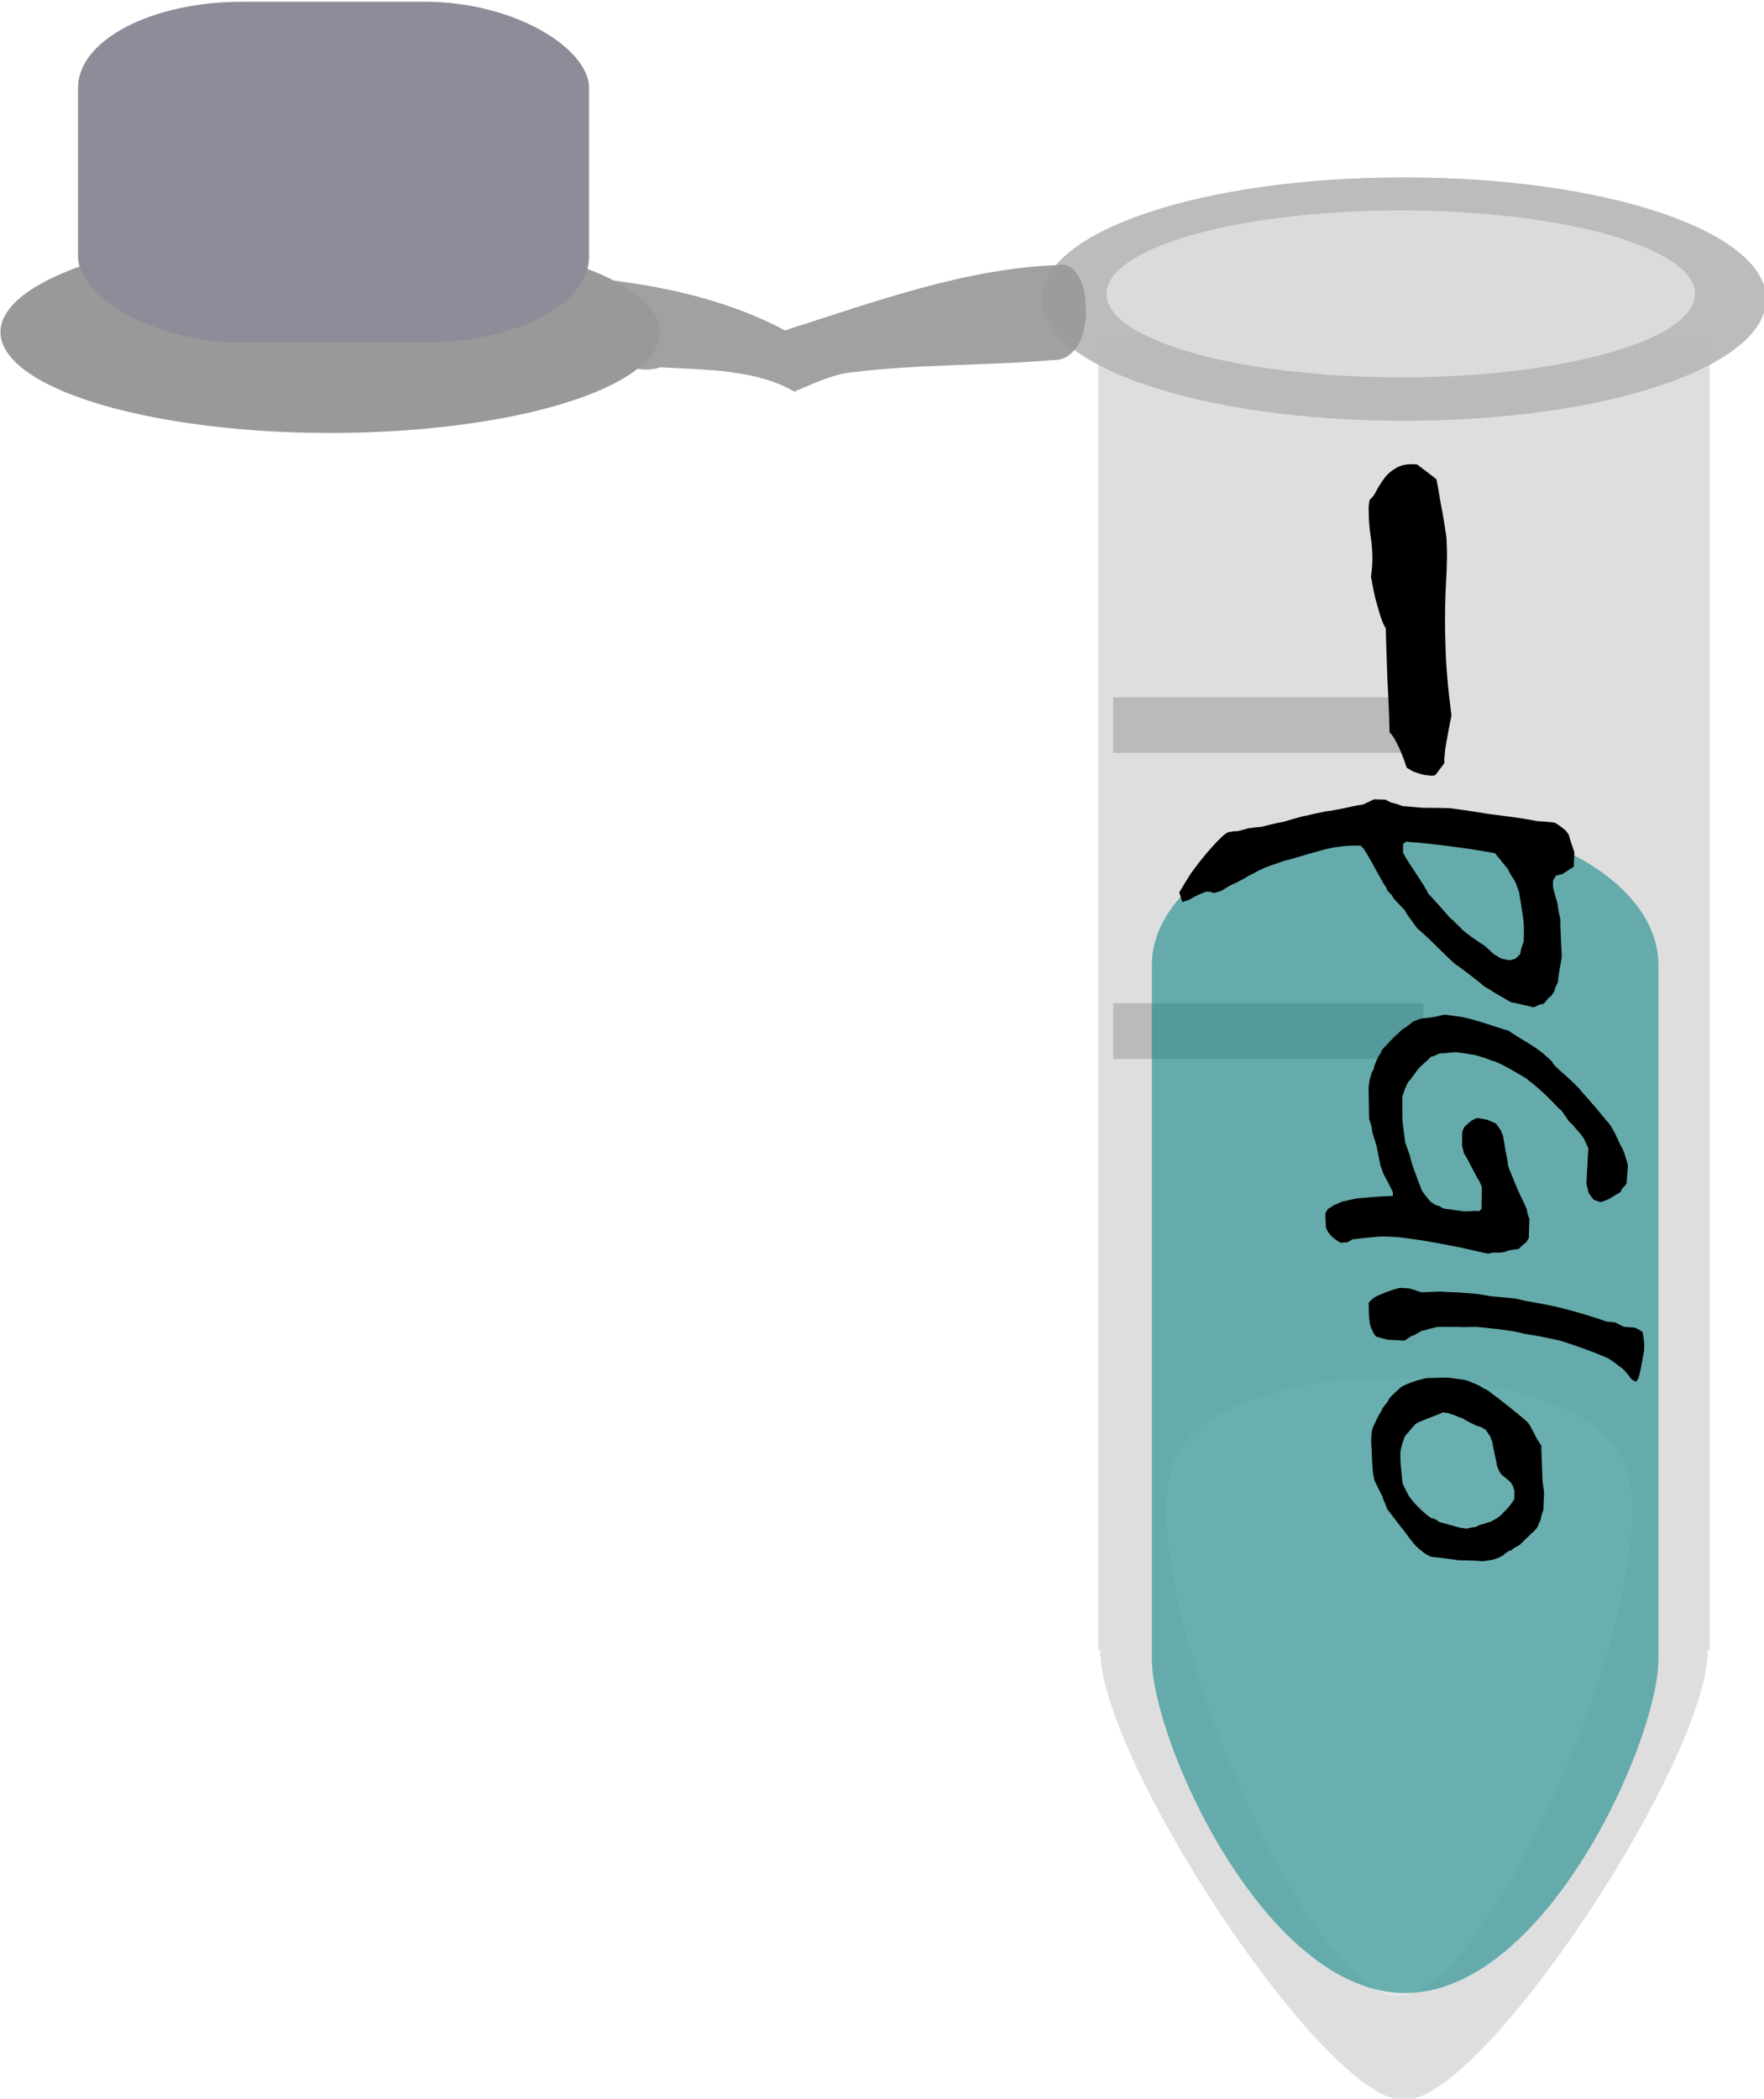 <?xml version="1.0" encoding="UTF-8" standalone="no"?>
<!-- Created with Inkscape (http://www.inkscape.org/) -->

<svg
   xmlns:dc="http://purl.org/dc/elements/1.1/"
   xmlns:cc="http://creativecommons.org/ns#"
   xmlns:rdf="http://www.w3.org/1999/02/22-rdf-syntax-ns#"
   xmlns:svg="http://www.w3.org/2000/svg"
   xmlns="http://www.w3.org/2000/svg"
   xmlns:sodipodi="http://sodipodi.sourceforge.net/DTD/sodipodi-0.dtd"
   xmlns:inkscape="http://www.inkscape.org/namespaces/inkscape"
   width="96.762mm"
   height="115.1mm"
   viewBox="0 0 342.857 407.834"
   id="svg2"
   version="1.1"
   inkscape:version="0.91 r13725"
   sodipodi:docname="open centrifuge tube with fluid M.svg">
  <defs
     id="defs4">
    <inkscape:path-effect
       effect="bend_path"
       id="path-effect6082"
       is_visible="true"
       bendpath="m 276.462,898.94 c 19.751,-7.587 95.357,-8.862 108.419,0.062"
       prop_scale="1"
       scale_y_rel="false"
       vertical="true"
       bendpath-nodetypes="cc" />
  </defs>
  <sodipodi:namedview
     id="base"
     pagecolor="#ffffff"
     bordercolor="#666666"
     borderopacity="1.0"
     inkscape:pageopacity="0.0"
     inkscape:pageshadow="2"
     inkscape:zoom="1.4"
     inkscape:cx="255.08614"
     inkscape:cy="237.63048"
     inkscape:document-units="px"
     inkscape:current-layer="layer1"
     showgrid="false"
     inkscape:window-width="1920"
     inkscape:window-height="1017"
     inkscape:window-x="-8"
     inkscape:window-y="-8"
     inkscape:window-maximized="1" />
  <g
     inkscape:label="Layer 1"
     inkscape:groupmode="layer"
     id="layer1"
     transform="translate(0,-644.528)">
    <g
       transform="translate(-70.714,7.857)"
       id="g6216">
      <g
         transform="matrix(0.44,0,0,0.473,701.884,689.277)"
         id="g5018-7">
        <g
           id="g3511-7"
           transform="translate(-1102.857,-411.429)"
           style="opacity:0.7">
          <path
             sodipodi:nodetypes="cccscccc"
             inkscape:connector-curvature="0"
             id="rect3336-1"
             d="m 153.571,438.076 0,539.999 0.818,0 c -0.217,44.685 98.653,185.001 134.182,185.001 35.529,0 134.398,-140.316 134.182,-185.001 l 0.818,0 0,-539.999 z"
             style="opacity:0.94;fill:#cccccc" />
          <path
             sodipodi:nodetypes="sssss"
             inkscape:connector-curvature="0"
             id="path3352-4"
             d="m 448.571,423.076 c 0,27.614 -70.056,50 -160,50 -89.944,0 -160,-22.386 -160,-50 0,-27.614 70.056,-50 160,-50 89.944,0 160,22.386 160,50 z"
             style="opacity:0.94;fill:#999999" />
          <path
             sodipodi:nodetypes="ccccc"
             inkscape:connector-curvature="0"
             id="rect3360-6"
             d="m 160.143,586.648 142.714,0 0,22.857 -142.714,0 z"
             style="opacity:0.94;fill:#999999" />
          <path
             sodipodi:nodetypes="ccccc"
             inkscape:connector-curvature="0"
             id="rect3362-2"
             d="m 160.143,712.362 137,0 0,22.857 -137,0 z"
             style="opacity:0.94;fill:#999999" />
          <ellipse
             ry="34.286"
             rx="130"
             cy="420.934"
             cx="287.143"
             id="path3507-8"
             style="opacity:1;fill:#cccccc" />
        </g>
        <path
           style="opacity:0.92;fill:#999999"
           d="m -966.87,-2.325 c -41.133,1.303 -81.066,15.045 -120.881,26.834 -28.725,-14.128 -59.581,-19.23 -90.112,-21.983 -0.747,23.107 17.351,42.686 35.085,37.15 19.424,0.986 42.773,0.888 59.155,9.999 5.575,-2.039 16.892,-7.375 25.584,-7.933 29.417,-3.449 59.065,-2.676 88.496,-5.026 9.925,0.505 15.764,-10.505 14.614,-22.351 0.123,-8.525 -4.335,-18.164 -11.941,-16.69 z"
           id="rect3518-3"
           inkscape:connector-curvature="0" />
        <ellipse
           style="opacity:1;fill:#999999"
           id="path3524-6"
           ry="41.429"
           rx="145.714"
           cy="25.219"
           cx="-1288.571" />
        <rect
           style="opacity:1;fill:#8d8d99;fill-opacity:1"
           id="rect3542-7"
           width="225.714"
           height="140"
           x="-1400"
           y="-110.495"
           ry="35.263"
           rx="72.504" />
        <path
           sodipodi:type="star"
           style="opacity:1;fill:#e6e6e6"
           id="path3557-5"
           sodipodi:sides="3"
           sodipodi:cx="908.57141"
           sodipodi:cy="820.93359"
           sodipodi:r1="208.80614"
           sodipodi:r2="104.40307"
           sodipodi:arg1="-0.29145679"
           sodipodi:arg2="0.75574076"
           inkscape:flatsided="true"
           inkscape:rounded="0.21"
           inkscape:randomized="0"
           d="M 1108.571,760.934 C 1130.395,833.68 934.445,1041.612 860.533,1024.139 786.621,1006.666 704.522,733.002 756.61,677.729 c 52.088,-55.273 330.138,10.459 351.962,83.205 z"
           inkscape:transform-center-x="4.9612324"
           inkscape:transform-center-y="14.449342"
           transform="matrix(0.536,-0.158,0.124,0.683,-1405.334,145.296)" />
      </g>
      <path
         sodipodi:nodetypes="sssssss"
         inkscape:connector-curvature="0"
         id="rect6211"
         d="m 343.825,795.586 c 27.276,0 49.235,12.803 49.235,28.707 l 0,134.705 c 0,15.904 -21.959,64.946 -49.235,64.946 -27.276,0 -49.235,-49.042 -49.235,-64.946 l 0,-134.705 c 0,-15.904 21.959,-28.707 49.235,-28.707 z"
         style="opacity:0.54;fill:#008080;fill-opacity:1" />
    </g>
    <g
       style="font-style:normal;font-weight:normal;font-size:40px;line-height:125%;font-family:sans-serif;letter-spacing:0px;word-spacing:0px;fill:#000000;fill-opacity:1;stroke:none;stroke-width:1px;stroke-linecap:butt;stroke-linejoin:miter;stroke-opacity:1"
       id="text4824"
       inkscape:path-effect="#path-effect6082"
       transform="matrix(-0.833,-0.093,-0.006,1.825,564.176,-756.922)">
      <path
         d="m 351.617,839.021 c -0.595,-0.231 -1.117,-0.581 -1.569,-1.051 -0.519,-0.472 -1.138,-0.947 -1.858,-1.423 -0.719,-0.476 -1.674,-0.894 -2.856,-1.251 -1.182,-0.356 -2.761,-0.552 -4.708,-0.57 -1.53,0.438 -3.04,0.887 -4.531,1.344 -0.317,0.701 -0.601,1.402 -0.851,2.103 -0.251,0.578 -0.5,1.176 -0.748,1.795 -0.248,0.619 -0.433,1.135 -0.555,1.548 -0.185,0.413 -0.276,0.826 -0.274,1.237 -0.06,0.412 -0.089,0.845 -0.086,1.297 0.005,0.905 0.072,1.872 0.2,2.9 0.128,1.028 0.195,2.262 0.201,3.703 0.006,1.318 -0.079,2.819 -0.252,4.509 -0.16,1.188 -0.418,2.483 -0.771,3.887 0,0 0,0 0,0 -0.162,0.64 -0.344,1.303 -0.546,1.988 0.203,0.464 0.393,0.919 0.568,1.365 0.088,0.224 0.172,0.446 0.253,0.666 0.241,0.574 0.453,1.149 0.633,1.724 0.122,0.575 0.183,1.048 0.185,1.419 0.683,0.448 1.366,0.898 2.049,1.35 0.356,0.082 0.712,0.123 1.069,0.123 0.297,3.9e-4 0.595,0.001 0.893,0.002 0.775,0.003 1.462,-0.034 2.061,-0.11 0.539,-0.036 1.02,-0.092 1.441,-0.169 0.482,-0.117 0.906,-0.214 1.268,-0.29 0.371,-0.529 0.773,-1.016 1.206,-1.46 0.372,-0.404 0.807,-0.807 1.305,-1.206 0.498,-0.4 0.997,-0.695 1.494,-0.887 0.009,-0.328 0.059,-1.029 0.151,-2.096 0.091,-1.026 0.216,-2.156 0.377,-3.386 0.097,-1.191 0.193,-2.321 0.288,-3.389 0.095,-1.069 0.148,-1.786 0.159,-2.157 0.52,-0.354 0.983,-0.833 1.389,-1.436 0.406,-0.604 0.782,-1.187 1.127,-1.75 0.35,-0.687 0.67,-1.395 0.961,-2.124 -0.116,-0.376 -0.2,-0.75 -0.251,-1.123 -0.053,-0.332 -0.073,-0.662 -0.06,-0.991 0.032,-0.822 0.194,-1.619 0.49,-2.39 0.228,-0.732 0.358,-1.447 0.386,-2.146 0,0 0.033,-0.802 0.033,-0.802 -0.057,-0.25 -0.147,-0.501 -0.272,-0.753 0,0 2.5e-4,10e-6 2.5e-4,10e-6 z"
         style="font-size:80px"
         id="path6072"
         inkscape:original-d="m 271.59028,907.61807 q -0.30868,-0.35156 -0.98774,-0.625 -0.67908,-0.3125 -1.35816,-0.74218 -0.67908,-0.42969 -1.17296,-1.13282 -0.49386,-0.70312 -0.49386,-1.875 l 1.35815,-1.83593 q 1.04948,-0.19531 2.09895,-0.35156 0.86429,-0.15625 1.79029,-0.3125 0.92601,-0.15625 1.54335,-0.23438 0.61733,-0.11719 1.23468,-0.11719 0.61733,-0.0391 1.2964,-0.0391 1.35814,0 2.9015,0.0781 1.54334,0.0781 3.70402,0.0781 1.97549,0 4.50659,-0.11719 2.59282,-0.15625 5.8647,-0.58593 1.04949,0.19531 2.03723,0.35156 0.86428,0.15625 1.72854,0.27344 0.86428,0.0781 1.41988,0.0781 l 1.35815,0.89844 q 0.12342,0.23437 0.12342,0.46875 0,0.19531 0,0.39062 0,0.50782 -0.12342,0.89844 -0.0618,0.35156 -0.1852,0.625 -0.1852,0.3125 -0.30868,0.54687 -0.80253,0.23438 -1.4816,0.50782 -0.61734,0.23437 -1.23469,0.54687 -0.61732,0.3125 -0.92599,0.625 -0.49387,0 -2.09896,0.0391 -1.54335,0.0391 -3.39536,0.11719 -1.7903,0.0391 -3.39536,0.0781 -1.60509,0.0391 -2.1607,0.0391 -0.5556,0.3125 -1.48161,0.54687 -0.926,0.23438 -1.79028,0.42969 -1.04948,0.19531 -2.16068,0.35156 -0.55561,-0.0781 -1.11121,-0.11719 -0.49388,-0.0391 -0.98775,-0.0391 -1.23469,0 -2.40763,0.15625 -1.11119,0.11719 -2.16067,0.11719 -0.37041,0 -0.80253,0 -0.37042,-0.0391 -0.74081,-0.11719 z"
         inkscape:connector-curvature="0" />
      <path
         d="m 384.625,876.172 c -0.67,-0.125 -1.286,-0.206 -1.846,-0.246 -0.215,-0.019 -0.43,-0.034 -0.644,-0.043 -0.298,-0.051 -0.607,-0.104 -0.929,-0.158 -0.546,-0.089 -1.015,-0.173 -1.414,-0.257 -1.082,-0.128 -2.145,-0.235 -3.189,-0.323 -0.727,-0.131 -1.447,-0.253 -2.158,-0.366 -0.983,-0.157 -1.949,-0.299 -2.899,-0.427 -0.204,-0.028 -0.542,-0.089 -1.018,-0.183 -0.475,-0.093 -0.985,-0.188 -1.53,-0.283 -0.503,-0.09 -0.988,-0.176 -1.442,-0.257 -0.029,-0.005 -0.057,-0.01 -0.085,-0.015 0,0 0,0 0,0 -0.377,-0.069 -0.656,-0.113 -0.835,-0.131 -0.194,-0.02 -0.555,-0.074 -1.092,-0.161 -0.497,-0.082 -1.052,-0.169 -1.663,-0.258 -0.572,-0.086 -1.127,-0.168 -1.661,-0.246 -0.495,-0.075 -0.84,-0.12 -1.03,-0.135 -0.537,-0.044 -1.24,-0.132 -2.115,-0.261 -0.837,-0.11 -1.671,-0.232 -2.504,-0.366 -0.836,-0.118 -1.588,-0.227 -2.27,-0.33 -0.641,-0.084 -1.061,-0.129 -1.248,-0.139 -0.881,-0.24 -1.763,-0.475 -2.644,-0.707 -0.435,-0.018 -0.869,-0.035 -1.303,-0.051 -0.453,-0.017 -0.905,-0.032 -1.357,-0.047 -0.474,0.083 -0.946,0.166 -1.418,0.251 -0.15,-0.004 -0.357,0.007 -0.62,0.032 -0.301,0.025 -0.601,0.05 -0.901,0.076 -0.375,0.04 -0.75,0.081 -1.124,0.123 -0.653,-0.013 -1.305,-0.024 -1.956,-0.033 -0.874,-0.012 -1.746,-0.021 -2.615,-0.026 -0.15,-9.8e-4 -0.534,-0.02 -1.164,-0.055 -0.665,-0.035 -1.365,-0.068 -2.101,-0.099 -0.739,-0.031 -1.412,-0.06 -2.038,-0.089 -0.311,-0.013 -0.571,-0.023 -0.775,-0.029 -0.23,-0.008 -0.393,-0.011 -0.49,-0.01 -2.812,0.02 -5.634,0.066 -8.464,0.144 -0.523,0.014 -1.29,0.02 -2.334,0.022 -1.075,0.003 -2.19,0.012 -3.343,0.028 -1.189,0.017 -2.308,0.037 -3.351,0.058 -1.04,0.021 -1.813,0.048 -2.294,0.075 -0.15,0.009 -0.448,0.009 -0.898,0.004 -0.45,-0.006 -0.919,-0.017 -1.408,-0.035 -0.526,10e-4 -0.994,-4.2e-4 -1.408,-0.005 -0.45,-0.002 -0.752,0.003 -0.901,0.014 -0.37,0.091 -0.739,0.183 -1.109,0.276 -0.295,0.087 -0.589,0.175 -0.883,0.262 -0.294,0.088 -0.532,0.18 -0.713,0.276 -0.179,0.112 -0.359,0.224 -0.538,0.337 0.005,0.065 -0.06,0.184 -0.197,0.359 -0.136,0.174 -0.272,0.357 -0.406,0.548 -0.17,0.21 -0.323,0.403 -0.458,0.577 -0.135,0.175 -0.199,0.303 -0.192,0.384 l 0.072,0.851 0.05,0.584 c 0.903,0.307 1.802,0.618 2.698,0.933 0.469,0.07 0.937,0.141 1.405,0.213 0.235,0.179 0.47,0.358 0.704,0.537 l 0.017,0.244 0.022,0.317 c 0.005,0.065 -0.041,0.199 -0.137,0.401 -0.133,0.205 -0.265,0.419 -0.396,0.64 -0.166,0.24 -0.315,0.464 -0.447,0.669 -0.132,0.206 -0.194,0.349 -0.188,0.43 0.005,0.065 -0.024,0.165 -0.087,0.3 -0.062,0.152 -0.124,0.303 -0.186,0.455 -0.098,0.154 -0.179,0.299 -0.241,0.435 -0.063,0.135 -0.091,0.236 -0.086,0.3 0.017,0.227 0.005,0.538 -0.037,0.933 -0.041,0.411 -0.082,0.823 -0.123,1.234 -0.041,0.411 -0.085,0.774 -0.132,1.088 -0.046,0.33 -0.067,0.528 -0.062,0.593 0.005,0.065 0.052,0.208 0.142,0.43 0.091,0.238 0.182,0.484 0.274,0.738 0.093,0.27 0.185,0.532 0.276,0.787 0.092,0.27 0.144,0.479 0.155,0.625 0.013,0.162 0.152,0.347 0.418,0.556 0.23,0.211 0.35,0.39 0.361,0.536 0.228,0.187 0.455,0.374 0.682,0.562 0.183,0.068 0.384,0.152 0.604,0.25 0.221,0.115 0.425,0.231 0.61,0.349 0.222,0.132 0.462,0.27 0.719,0.416 0.176,-0.012 0.372,0.008 0.588,0.059 0.216,0.051 0.449,0.102 0.7,0.151 0.216,0.068 0.432,0.128 0.647,0.18 0.215,0.052 0.411,0.073 0.587,0.063 0.827,-0.049 1.655,-0.095 2.482,-0.137 0.863,-0.045 1.725,-0.086 2.588,-0.124 0.7,-0.145 1.364,-0.286 1.994,-0.425 0.56,-0.119 1.121,-0.237 1.682,-0.354 0.526,-0.116 0.946,-0.218 1.262,-0.31 0.439,-0.095 0.878,-0.189 1.317,-0.282 0.49,-0.176 1.087,-0.371 1.789,-0.582 0.668,-0.21 1.336,-0.411 2.006,-0.602 0.793,-0.234 1.587,-0.465 2.382,-0.694 0.178,-0.002 0.618,-0.138 1.326,-0.404 0.323,-0.12 0.674,-0.253 1.055,-0.4 0.411,-0.158 0.855,-0.331 1.334,-0.519 0.887,-0.346 1.793,-0.705 2.722,-1.078 0.928,-0.356 1.718,-0.645 2.364,-0.867 0.233,-0.08 0.467,-0.159 0.701,-0.238 0.848,-0.496 1.7,-0.989 2.557,-1.479 0.001,-0.081 0.166,-0.201 0.494,-0.357 0.326,-0.139 0.714,-0.305 1.15,-0.489 0.403,-0.17 0.769,-0.332 1.101,-0.487 0.331,-0.154 0.498,-0.272 0.5,-0.353 0.294,-0.106 0.534,-0.205 0.719,-0.297 0.185,-0.076 0.351,-0.16 0.5,-0.254 0.112,-0.078 0.169,-0.158 0.172,-0.239 0.111,-0.045 0.316,-0.169 0.616,-0.371 0.263,-0.202 0.584,-0.445 0.961,-0.723 0.34,-0.264 0.72,-0.551 1.139,-0.86 0.382,-0.31 0.765,-0.603 1.148,-0.879 0.346,-0.278 0.674,-0.515 0.981,-0.712 0.269,-0.182 0.444,-0.296 0.52,-0.341 0.229,-0.095 0.458,-0.189 0.688,-0.283 0.654,0.034 1.308,0.071 1.963,0.11 2.358,0.141 4.816,0.434 7.359,0.892 1.425,0.256 2.816,0.509 4.186,0.761 1.075,0.194 2.143,0.39 3.22,0.594 0.192,0.025 0.529,0.077 0.996,0.157 0.467,0.097 0.96,0.2 1.473,0.31 0.514,0.11 0.993,0.21 1.435,0.298 0.483,0.112 0.801,0.183 0.966,0.211 0.203,0.035 0.508,0.105 0.912,0.211 0.403,0.106 0.833,0.22 1.282,0.34 0.447,0.137 0.876,0.265 1.288,0.384 0.456,0.128 0.763,0.212 0.934,0.249 0.465,0.15 0.931,0.303 1.399,0.462 0.448,0.114 0.932,0.254 1.45,0.423 0.543,0.122 1.123,0.275 1.736,0.461 0.54,0.164 1.107,0.353 1.699,0.571 0.455,0.097 0.832,0.178 1.142,0.232 0.307,0.054 0.561,0.091 0.762,0.106 0.259,0.04 0.406,0.026 0.437,-0.05 0.426,-0.008 0.865,-0.004 1.317,0.013 1.23,0.251 2.552,0.601 3.974,1.066 0.527,0.095 1.069,0.206 1.626,0.333 l 0.344,-0.504 0.344,-0.504 c -0.89,-0.743 -1.763,-1.442 -2.613,-2.098 -0.555,-0.388 -1.328,-0.91 -2.25,-1.493 -0.927,-0.586 -1.846,-1.131 -2.746,-1.629 -0.833,-0.471 -1.569,-0.852 -2.206,-1.158 -0.634,-0.305 -1.067,-0.472 -1.315,-0.537 0,0 -3.9e-4,-4e-5 -3.9e-4,-4e-5 z m -69.277,7.184 c -0.038,-0.732 0.071,-1.413 0.33,-2.046 0.222,-0.63 0.478,-1.336 0.769,-2.116 -0.003,-0.065 0.048,-0.149 0.152,-0.252 0.068,-0.101 0.137,-0.194 0.206,-0.279 0.105,-0.103 0.209,-0.213 0.313,-0.332 -0.004,-0.081 0.1,-0.2 0.313,-0.356 0.177,-0.138 0.39,-0.286 0.639,-0.444 0.213,-0.156 0.426,-0.303 0.64,-0.443 0.177,-0.138 0.265,-0.239 0.262,-0.304 0.172,-0.085 0.456,-0.226 0.809,-0.399 0.324,-0.159 0.666,-0.335 1.025,-0.527 0.396,-0.21 0.847,-0.437 1.353,-0.682 3.646,-0.118 7.281,-0.185 10.904,-0.207 3.269,-0.027 6.565,-0.018 9.886,0.04 0.22,0.102 0.439,0.203 0.659,0.305 l -0.006,0.293 -0.012,0.61 c -0.224,0.175 -0.448,0.35 -0.671,0.525 -0.37,0.246 -0.743,0.492 -1.332,0.883 -0.59,0.366 -1.159,0.727 -1.707,1.08 -0.585,0.369 -1.077,0.7 -1.476,0.991 -0.436,0.291 -0.653,0.478 -0.653,0.559 -0.18,0.064 -0.489,0.194 -0.921,0.389 -0.433,0.195 -0.901,0.407 -1.404,0.636 -0.538,0.245 -1.058,0.484 -1.558,0.715 -0.28,0.138 -0.532,0.259 -0.756,0.362 0,0 0,0 0,0 0,0 0,0 0,0 -0.176,0.08 -0.335,0.15 -0.476,0.208 -0.5,0.166 -0.947,0.333 -1.339,0.5 -0.357,0.134 -0.695,0.268 -1.016,0.402 -0.356,0.135 -0.623,0.245 -0.801,0.328 -0.659,0.197 -1.317,0.395 -1.975,0.596 -0.836,0.212 -1.672,0.426 -2.506,0.643 -0.143,0.004 -0.356,0.058 -0.639,0.164 -0.283,0.105 -0.584,0.212 -0.902,0.319 -0.318,0.124 -0.618,0.239 -0.9,0.346 -0.282,0.107 -0.512,0.163 -0.691,0.169 -0.407,0.095 -0.814,0.191 -1.221,0.288 -0.428,0.016 -0.855,0.033 -1.283,0.05 -0.232,0.009 -0.463,0.019 -0.695,0.029 -0.396,-0.065 -0.792,-0.128 -1.188,-0.192 -0.364,-0.13 -0.674,-0.262 -0.931,-0.396 -0.293,-0.132 -0.444,-0.28 -0.452,-0.442 -0.004,-0.081 -0.045,-0.185 -0.123,-0.312 -0.077,-0.11 -0.155,-0.229 -0.233,-0.355 -0.115,-0.141 -0.231,-0.29 -0.347,-0.447 l -0.047,-0.902 c 0,0 -1.7e-4,1e-5 -1.7e-4,1e-5 z"
         style="font-style:normal;font-variant:normal;font-weight:normal;font-stretch:normal;font-size:50px;line-height:125%;font-family:'Buxton Sketch';-inkscape-font-specification:'Buxton Sketch, Normal';text-align:start;writing-mode:lr-tb;text-anchor:start"
         id="path6074"
         inkscape:original-d="m 304.61635,921.53521 q 0.0732,-0.31738 0.14648,-0.63477 0.0488,-0.26855 0.0977,-0.58593 0.0488,-0.29297 0.0488,-0.5127 l 0.29297,-1.17187 0,-0.83008 0,-1.14746 q 0,-0.12207 -0.0488,-0.41504 -0.0488,-0.29297 -0.0977,-0.63476 -0.0488,-0.31739 -0.0977,-0.61036 -0.0488,-0.26855 -0.0488,-0.39062 0,-0.12207 -0.0488,-0.46387 -0.0488,-0.31738 -0.0977,-0.708 -0.0488,-0.36622 -0.0977,-0.70801 -0.0488,-0.31738 -0.0488,-0.43945 0,-0.3418 -0.0977,-0.90332 -0.0732,-0.53711 -0.19531,-1.07422 -0.0977,-0.53711 -0.19532,-0.97656 -0.0732,-0.41504 -0.0732,-0.53711 l -0.58593,-1.14746 0,-0.56153 0,-0.58593 0.29296,-0.61036 q 0,-0.0977 0.0488,-0.26855 0.0488,-0.19531 0.0977,-0.39062 l 0.14648,-0.48829 0,-0.85449 0,-1.14746 q 0,-0.0977 -0.0488,-0.51269 -0.0488,-0.43946 -0.0976,-0.92774 -0.0488,-0.48828 -0.0977,-0.90332 -0.0488,-0.43945 -0.0488,-0.56152 l 0,-3.73535 q 0,-0.34179 -0.0488,-1.02539 -0.0488,-0.70801 -0.0977,-1.46484 -0.0488,-0.78125 -0.0977,-1.46484 -0.0488,-0.6836 -0.0488,-1.00098 0,-0.0977 -0.0488,-0.39062 -0.0488,-0.29297 -0.12207,-0.61036 -0.0488,-0.34179 -0.0977,-0.61035 -0.0488,-0.29297 -0.0488,-0.39062 0.0977,-0.24414 0.19532,-0.48828 0.0977,-0.19531 0.19531,-0.39063 0.0976,-0.19531 0.21972,-0.31738 l 0.29297,-0.24414 q 0.0977,0 0.3418,-0.0977 0.24414,-0.0977 0.51269,-0.19531 0.29297,-0.12207 0.53711,-0.21973 0.24414,-0.0976 0.36621,-0.0976 l 0.8545,0 0.58593,0 1.14746,1.14746 0.31739,0.61035 0.58593,0.29297 0.24414,0 0.31739,0 q 0.0976,0 0.39062,-0.0732 0.29297,-0.0977 0.61035,-0.19532 0.3418,-0.12207 0.63477,-0.21972 0.29297,-0.0977 0.41504,-0.0977 0.0976,0 0.29296,-0.0488 0.21973,-0.0488 0.43946,-0.0977 0.21972,-0.0733 0.41504,-0.12207 0.19531,-0.0488 0.29296,-0.0488 0.3418,0 0.92774,-0.0488 0.61035,-0.0488 1.2207,-0.0977 0.61035,-0.0488 1.07422,-0.0976 0.48828,-0.0488 0.58594,-0.0488 0.0976,0 0.43945,0.0488 0.36621,0.0488 0.75683,0.0976 0.41504,0.0488 0.80567,0.0977 0.41504,0.0488 0.63476,0.0488 0.24414,0 0.58594,0.1709 0.3418,0.14648 0.56152,0.14648 l 0.61035,0.29297 q 0.12208,0.12207 0.29297,0.26855 0.19532,0.14649 0.39063,0.26856 0.21972,0.14648 0.46387,0.31738 0,0.12207 0.0976,0.26856 0.0977,0.14648 0.19531,0.31738 0.12207,0.14648 0.21973,0.29297 0.0977,0.14648 0.0977,0.26855 l 0,1.14746 0,1.19629 q -0.1709,0.48828 -0.3418,0.92773 -0.14648,0.39063 -0.29297,0.78125 -0.14648,0.36621 -0.26855,0.58594 l -0.24414,0.61035 q -0.24414,0.3418 -0.53711,0.83008 -0.29297,0.46387 -0.56153,0.92773 l -0.65918,1.09864 q 0,0.12207 -0.39062,0.61035 -0.36621,0.46386 -0.90332,1.09863 -0.51269,0.61035 -1.07422,1.24512 -0.53711,0.63476 -0.8789,1.07421 l -0.24414,0.31739 -1.51368,1.14746 q -0.12207,0 -0.36621,0.21972 -0.21972,0.21973 -0.51269,0.5127 -0.26856,0.26855 -0.5127,0.48828 -0.24414,0.21972 -0.36621,0.21972 -0.17089,0.19532 -0.31738,0.31739 -0.12207,0.12207 -0.26855,0.21972 -0.12207,0.0733 -0.24414,0.0733 -0.0733,0.0732 -0.39063,0.26855 -0.31738,0.1709 -0.75683,0.41504 -0.41504,0.21973 -0.90332,0.48828 -0.48829,0.24414 -0.92774,0.48828 -0.43945,0.21973 -0.75683,0.41504 -0.29297,0.1709 -0.36621,0.21973 l -0.31739,0.29297 0,0.85449 q 0,1.53808 0.3418,3.19824 0.3418,1.66015 0.56152,3.19824 0,0.12207 0.0244,0.41504 0.0488,0.29296 0.0976,0.61035 0.0488,0.31738 0.0733,0.58593 0.0488,0.29297 0.0488,0.39063 0,0.12207 0.0488,0.36621 0.0488,0.24414 0.0977,0.51269 0.0732,0.26856 0.12207,0.5127 0.0488,0.26855 0.0488,0.36621 l 0.29296,1.14746 0,0.61035 0,0.53711 q -0.0976,0.19531 -0.19531,0.31738 -0.0976,0.12207 -0.19531,0.19532 -0.0977,0.0977 -0.21973,0.0977 l -0.53711,0.29297 -0.90332,0.85449 -0.5371,0.29297 -0.61036,0 -0.61035,0 -0.53711,-0.61035 q -0.12207,-0.19531 -0.31738,-0.53711 -0.19531,-0.3418 -0.39062,-0.70801 -0.19532,-0.34179 -0.3418,-0.63476 -0.14648,-0.29297 -0.14648,-0.41504 z m 11.08397,-29.541 q -1.09863,0 -2.02636,0.19531 -0.92774,0.1709 -2.0752,0.39063 -0.0977,0 -0.24414,0.0732 -0.14648,0.0488 -0.26855,0.0977 -0.14649,0.0732 -0.31738,0.14648 -0.12207,0 -0.3418,0.14649 -0.19531,0.12207 -0.41504,0.29296 -0.21973,0.14649 -0.41504,0.29297 -0.19531,0.12207 -0.29297,0.12207 -0.12207,0.12207 -0.36621,0.36621 -0.21972,0.21973 -0.48828,0.46387 -0.29297,0.26856 -0.63476,0.61035 l 0,9.25293 0.29296,0.29296 0.29297,0 0.61035,0 0.53711,-0.29296 q 0.3418,-0.21973 0.90332,-0.58594 0.56153,-0.39063 1.09864,-0.75684 0.56152,-0.39062 1.00097,-0.65918 0.43945,-0.29296 0.56152,-0.29296 0.0977,-0.12207 0.39063,-0.41504 0.29297,-0.29297 0.63476,-0.63477 0.36622,-0.36621 0.70801,-0.70801 0.36621,-0.34179 0.56152,-0.56152 0.24415,-0.3418 0.48829,-0.61035 0.19531,-0.24414 0.39062,-0.46387 0.19531,-0.24414 0.31738,-0.36621 l 0.56153,-0.90332 0.58593,-1.14746 q 0,-0.0977 0.14649,-0.29297 0.14648,-0.19531 0.29297,-0.41503 0.17089,-0.21973 0.31738,-0.41504 0.14648,-0.19532 0.14648,-0.31739 l 0.24414,-0.56152 0,-0.58594 0,-0.31738 -0.24414,-0.53711 q -0.21972,-0.24414 -0.43945,-0.41504 -0.21973,-0.19531 -0.46387,-0.19531 -0.12207,0 -0.31738,-0.0488 -0.1709,-0.0488 -0.36621,-0.0976 -0.21973,-0.0733 -0.46387,-0.14649 l -0.90332,0 z"
         inkscape:connector-curvature="0" />
      <path
         d="m 345.695,912.885 0.009,-0.317 c 0.002,-0.081 0.138,-0.232 0.406,-0.453 0.235,-0.205 0.505,-0.433 0.808,-0.684 0.303,-0.235 0.59,-0.461 0.86,-0.68 0.237,-0.203 0.357,-0.337 0.36,-0.402 0.103,-0.11 0.205,-0.22 0.308,-0.331 0.069,-0.095 0.139,-0.19 0.209,-0.285 0.07,-0.095 0.106,-0.183 0.109,-0.265 0.216,-0.472 0.434,-0.944 0.652,-1.416 0.003,-0.081 0.075,-0.217 0.216,-0.406 0.108,-0.191 0.249,-0.397 0.425,-0.617 0.142,-0.206 0.284,-0.403 0.426,-0.592 0.109,-0.191 0.164,-0.318 0.167,-0.383 0.004,-0.081 0.042,-0.185 0.115,-0.312 0.072,-0.111 0.144,-0.23 0.217,-0.356 0.107,-0.142 0.214,-0.291 0.322,-0.449 l 0.086,-1.756 0.07,-1.439 c 0.004,-0.081 -0.023,-0.221 -0.081,-0.419 -0.058,-0.198 -0.133,-0.414 -0.224,-0.646 -0.126,-0.218 -0.252,-0.427 -0.38,-0.629 -0.161,-0.203 -0.326,-0.341 -0.494,-0.413 0.004,-0.081 -0.042,-0.206 -0.138,-0.373 -0.13,-0.168 -0.276,-0.346 -0.44,-0.532 -0.198,-0.187 -0.38,-0.374 -0.544,-0.559 -0.2,-0.171 -0.384,-0.292 -0.554,-0.363 0.003,-0.081 -0.045,-0.173 -0.145,-0.274 -0.134,-0.103 -0.286,-0.198 -0.455,-0.285 -0.169,-0.104 -0.39,-0.217 -0.662,-0.34 -0.135,-0.086 -0.356,-0.215 -0.662,-0.387 -0.341,-0.157 -0.7,-0.338 -1.076,-0.544 -0.411,-0.19 -0.788,-0.37 -1.132,-0.541 -0.332,-0.165 -0.596,-0.295 -0.722,-0.358 -0.345,-0.121 -0.691,-0.242 -1.038,-0.362 -0.277,-0.103 -0.537,-0.204 -0.779,-0.306 -0.277,-0.102 -0.485,-0.194 -0.624,-0.278 -0.973,-0.29 -1.916,-0.477 -2.824,-0.564 -0.908,-0.07 -1.852,-0.178 -2.832,-0.324 -0.612,-0.097 -1.225,-0.193 -1.838,-0.287 -0.212,0.001 -0.424,0.002 -0.636,0.004 -0.4,0.003 -0.801,0.006 -1.201,0.01 -0.648,0.006 -1.295,0.014 -1.943,0.023 -0.452,0.006 -1.211,0.042 -2.256,0.111 -1.045,0.085 -2.153,0.176 -3.301,0.273 -1.186,0.114 -2.304,0.224 -3.348,0.328 -1.049,0.104 -1.792,0.168 -2.249,0.187 -1.211,0.329 -2.573,0.654 -4.093,0.983 -1.553,0.33 -2.943,0.695 -4.17,1.088 -0.612,0.221 -1.223,0.444 -1.832,0.669 -0.182,0.12 -0.365,0.239 -0.547,0.359 -0.911,0.363 -1.904,0.728 -2.982,1.099 -1.11,0.39 -2.096,0.776 -2.958,1.154 -0.164,0.098 -0.476,0.25 -0.939,0.461 -0.288,0.131 -0.582,0.266 -0.881,0.405 -0.182,0.085 -0.365,0.171 -0.551,0.259 -0.524,0.252 -1.015,0.478 -1.473,0.677 -0.455,0.215 -0.763,0.374 -0.921,0.474 -0.549,0.269 -1.096,0.54 -1.638,0.814 -0.293,0.102 -0.627,0.276 -1,0.522 -0.371,0.262 -0.722,0.531 -1.053,0.807 -0.329,0.292 -0.624,0.564 -0.888,0.816 -0.264,0.252 -0.47,0.423 -0.623,0.512 -0.12,0.084 -0.265,0.221 -0.434,0.412 -0.169,0.191 -0.32,0.387 -0.452,0.589 -0.162,0.223 -0.295,0.418 -0.399,0.583 -0.102,0.181 -0.145,0.312 -0.132,0.392 l 0.146,0.891 0.138,0.843 c 0.011,0.064 0.088,0.142 0.231,0.234 0.143,0.092 0.301,0.174 0.473,0.246 0.143,0.093 0.285,0.178 0.425,0.255 0.112,0.098 0.173,0.187 0.186,0.268 0.321,0.107 0.641,0.215 0.962,0.324 0.27,0.092 0.539,0.176 0.806,0.254 0.266,0.092 0.493,0.171 0.658,0.229 0.169,0.059 0.386,0.12 0.652,0.183 0.234,0.067 0.484,0.125 0.748,0.173 0.298,0.06 0.614,0.127 0.947,0.2 0.191,-0.024 0.383,-0.047 0.575,-0.07 0.352,-0.043 0.706,-0.084 1.061,-0.125 0.383,-0.225 0.768,-0.448 1.156,-0.671 0.163,-0.321 0.327,-0.642 0.492,-0.963 l -0.407,-3.787 c 0.264,-0.243 0.529,-0.485 0.795,-0.727 0.09,-0.082 0.18,-0.164 0.271,-0.245 0.192,-0.118 0.383,-0.236 0.575,-0.353 0.762,-0.363 1.527,-0.723 2.295,-1.08 0.169,-0.016 0.383,-0.1 0.642,-0.254 0.261,-0.138 0.536,-0.301 0.827,-0.49 0.292,-0.172 0.57,-0.335 0.83,-0.487 0.262,-0.136 0.479,-0.211 0.649,-0.225 0.163,-0.078 0.547,-0.241 1.144,-0.482 0.564,-0.239 1.197,-0.499 1.899,-0.777 0.703,-0.262 1.391,-0.512 2.064,-0.751 0.672,-0.222 1.167,-0.375 1.47,-0.457 0.372,-0.12 0.745,-0.239 1.117,-0.358 0.472,-0.107 1.113,-0.249 1.894,-0.418 0.752,-0.152 1.505,-0.309 2.259,-0.472 0.754,-0.147 1.442,-0.272 2.061,-0.377 0.618,-0.105 1.017,-0.159 1.189,-0.165 0.173,-0.006 0.466,-0.032 0.881,-0.078 0.414,-0.046 0.863,-0.1 1.346,-0.163 0.484,-0.046 0.968,-0.092 1.452,-0.136 0.484,-0.044 0.883,-0.07 1.194,-0.076 0.641,-0.014 1.283,-0.026 1.924,-0.037 0.589,-0.01 1.179,-0.018 1.769,-0.026 0.173,-0.002 0.434,0.011 0.781,0.04 0.347,0.029 0.729,0.058 1.146,0.087 0.193,0.023 0.382,0.044 0.566,0.064 0.18,0.019 0.356,0.036 0.527,0.051 0.347,0.031 0.59,0.046 0.729,0.046 0.173,-6.3e-4 0.364,0.023 0.573,0.071 0.208,0.048 0.434,0.105 0.676,0.17 0.208,0.065 0.433,0.122 0.676,0.171 0.208,0.049 0.381,0.074 0.519,0.074 0.346,0.163 0.674,0.327 0.984,0.492 0.276,0.131 0.552,0.255 0.827,0.371 0.241,0.132 0.447,0.231 0.619,0.298 0.172,0.083 0.395,0.207 0.668,0.372 0.239,0.165 0.495,0.339 0.768,0.521 0.307,0.199 0.63,0.415 0.969,0.648 0.17,0.068 0.374,0.193 0.61,0.376 0.202,0.199 0.403,0.406 0.604,0.621 0.166,0.231 0.316,0.446 0.448,0.644 0.132,0.198 0.198,0.33 0.196,0.395 l -0.025,1.196 -0.024,1.148 c -0.001,0.065 -0.038,0.211 -0.11,0.437 -0.072,0.227 -0.144,0.469 -0.217,0.728 -0.072,0.259 -0.144,0.494 -0.215,0.704 -0.071,0.227 -0.108,0.381 -0.109,0.462 -0.24,0.272 -0.445,0.521 -0.616,0.746 -0.171,0.193 -0.324,0.377 -0.461,0.554 -0.137,0.193 -0.206,0.323 -0.207,0.388 -0.137,0.226 -0.325,0.5 -0.563,0.823 -0.271,0.322 -0.542,0.644 -0.812,0.967 -0.304,0.371 -0.641,0.75 -1.01,1.138 -5.2e-4,0.065 -0.085,0.162 -0.252,0.291 -0.201,0.145 -0.418,0.282 -0.651,0.411 -0.267,0.145 -0.534,0.282 -0.801,0.411 -0.263,0.127 -0.487,0.236 -0.65,0.315 -0.4,0.097 -0.8,0.194 -1.2,0.291 -0.334,-10e-6 -0.701,0.041 -1.102,0.123 -0.2,0.049 -0.418,0.099 -0.652,0.148 -0.203,7e-4 -0.406,0.002 -0.609,0.002 -0.582,0.004 -1.163,0.01 -1.744,0.016 -0.783,0.009 -1.565,0.02 -2.346,0.033 -0.166,0.003 -0.416,-0.009 -0.749,-0.035 -0.333,-0.01 -0.682,-0.036 -1.048,-0.076 -0.399,-0.024 -0.748,-0.049 -1.048,-0.074 -0.332,-0.008 -0.581,-0.01 -0.747,-0.006 -0.201,-0.092 -0.403,-0.185 -0.605,-0.277 l -0.032,-1.147 -0.033,-1.196 c 0.195,-0.193 0.39,-0.385 0.586,-0.578 0.165,-0.086 0.411,-0.263 0.74,-0.532 0.296,-0.251 0.642,-0.528 1.039,-0.83 0.363,-0.301 0.712,-0.585 1.044,-0.851 0.332,-0.267 0.583,-0.434 0.75,-0.502 0.164,-0.288 0.329,-0.575 0.493,-0.863 l -0.014,-0.903 -0.009,-0.561 c -0.173,-0.193 -0.346,-0.385 -0.519,-0.578 -0.429,-0.196 -0.858,-0.392 -1.287,-0.587 -0.172,-0.078 -0.361,-0.147 -0.566,-0.208 -0.206,-0.061 -0.394,-0.113 -0.566,-0.158 -0.206,-0.06 -0.428,-0.104 -0.668,-0.131 -0.204,0.005 -0.409,0.01 -0.613,0.015 -0.426,0.011 -0.851,0.023 -1.276,0.035 -0.306,0.009 -0.765,0.064 -1.373,0.165 -0.305,0.043 -0.643,0.095 -1.015,0.157 -0.366,0.217 -0.732,0.434 -1.096,0.652 -0.196,0.203 -0.391,0.406 -0.586,0.61 0.003,0.065 -0.058,0.238 -0.182,0.521 -0.123,0.298 -0.245,0.613 -0.365,0.944 -0.153,0.348 -0.291,0.665 -0.413,0.947 -0.122,0.282 -0.181,0.464 -0.177,0.546 0.003,0.065 -0.107,0.233 -0.329,0.504 -0.256,0.273 -0.543,0.571 -0.861,0.896 -0.318,0.325 -0.619,0.641 -0.903,0.949 -0.311,0.303 -0.56,0.548 -0.711,0.697 -0.365,0.321 -0.728,0.643 -1.09,0.965 -0.188,0.19 -0.375,0.38 -0.562,0.571 0.005,0.081 -0.023,0.173 -0.083,0.274 -0.06,0.101 -0.12,0.203 -0.18,0.304 -0.092,0.12 -0.2,0.24 -0.324,0.362 l 0.07,1.145 0.055,0.902 c 0.223,0.174 0.446,0.348 0.668,0.522 0.167,0.072 0.351,0.142 0.551,0.213 0.201,0.086 0.385,0.174 0.553,0.262 0.201,0.087 0.418,0.189 0.653,0.307 0.458,0.041 0.869,0.085 1.23,0.132 0.328,0.033 0.656,0.074 0.985,0.124 0.296,0.051 0.527,0.106 0.693,0.164 0.625,0.119 1.313,0.188 2.066,0.208 0.752,0.02 1.442,0.094 2.067,0.22 0.595,-0.019 1.448,-0.062 2.6,-0.124 1.11,-0.06 2.381,-0.129 3.793,-0.2 1.115,-0.044 2.281,-0.089 3.508,-0.135 0.297,-0.01 0.599,-0.02 0.902,-0.031 1.564,-0.053 3.037,-0.098 4.453,-0.137 1.382,-0.023 2.629,-0.039 3.77,-0.052 1.101,-0.013 1.947,-0.009 2.524,0.005 0.564,0.015 1.127,0.03 1.688,0.048 0.401,0.013 0.801,0.026 1.2,0.041 0.285,0.01 0.785,0.045 1.48,0.107 0.697,0.062 1.427,0.128 2.181,0.2 0.787,0.073 1.508,0.147 2.164,0.22 0.691,0.075 1.149,0.123 1.403,0.14 0.383,0.124 0.764,0.249 1.144,0.376 0.341,0.026 0.681,0.052 1.021,0.079 0.201,0.016 0.401,0.033 0.602,0.05 0.221,-0.047 0.442,-0.093 0.663,-0.139 0.19,-0.049 0.365,-0.098 0.525,-0.149 0.189,-0.032 0.364,-0.081 0.525,-0.148 0.176,-0.065 0.353,-0.13 0.53,-0.195 0.161,-0.066 0.308,-0.142 0.44,-0.227 0.163,-0.082 0.296,-0.167 0.397,-0.254 0.134,-0.101 0.253,-0.203 0.357,-0.307 l 0.087,-0.85 0.062,-0.607 c -0.081,-0.123 -0.18,-0.231 -0.297,-0.325 -0.085,-0.09 -0.202,-0.176 -0.352,-0.256 -0.12,-0.061 -0.258,-0.099 -0.414,-0.114 -0.35,-0.132 -0.701,-0.263 -1.053,-0.393 -0.157,-0.014 -0.328,-0.046 -0.514,-0.095 -0.186,-0.049 -0.372,-0.098 -0.558,-0.146 -0.216,-0.067 -0.434,-0.126 -0.652,-0.176 -0.127,-0.01 -0.377,-0.047 -0.755,-0.108 -0.346,-0.059 -0.724,-0.12 -1.135,-0.181 -0.414,-0.062 -0.803,-0.12 -1.187,-0.178 -0.38,-0.057 -0.652,-0.09 -0.811,-0.1 -0.293,-0.018 -0.809,-0.065 -1.584,-0.139 -0.769,-0.074 -1.573,-0.145 -2.412,-0.214 -0.864,-0.07 -1.69,-0.134 -2.429,-0.191 -0.776,-0.059 -1.323,-0.09 -1.613,-0.098 0,0 -1.2e-4,-8e-5 -1.2e-4,-8e-5 z"
         style="font-style:normal;font-variant:normal;font-weight:normal;font-stretch:normal;font-size:50px;line-height:125%;font-family:'Buxton Sketch';-inkscape-font-specification:'Buxton Sketch, Normal';text-align:start;writing-mode:lr-tb;text-anchor:start"
         id="path6076"
         inkscape:original-d="m 345.60753,906.12995 -0.31738,0 q -0.12207,0 -0.46387,0.19531 -0.31738,0.1709 -0.70801,0.39062 -0.36621,0.21973 -0.708,0.41504 -0.31739,0.1709 -0.41504,0.1709 -0.1709,0.0732 -0.3418,0.14648 -0.14648,0.0488 -0.29297,0.0977 -0.14648,0.0488 -0.26855,0.0488 l -1.44043,0.29297 q -0.12207,0 -0.41504,0.0977 -0.29297,0.0733 -0.63476,0.19532 -0.31739,0.0976 -0.61036,0.19531 -0.29296,0.0732 -0.39062,0.0732 -0.12207,0 -0.31738,0.0488 -0.1709,0.0488 -0.36621,0.0977 -0.21973,0.0732 -0.46387,0.14649 l -1.75781,0 -1.44043,0 q -0.12207,0 -0.41504,-0.0488 -0.29297,-0.0488 -0.63477,-0.12207 -0.31738,-0.0977 -0.61035,-0.19531 -0.29297,-0.12207 -0.39062,-0.24414 -0.12207,0 -0.36621,-0.0732 -0.24414,-0.0977 -0.5127,-0.21973 -0.26855,-0.14649 -0.53711,-0.26856 -0.24414,-0.14648 -0.34179,-0.26855 -0.12207,0 -0.26856,-0.0732 -0.14648,-0.0977 -0.26855,-0.21973 -0.14649,-0.12207 -0.31738,-0.31738 -0.12207,-0.0977 -0.36622,-0.31738 -0.21972,-0.24414 -0.51269,-0.5127 -0.26855,-0.29297 -0.5127,-0.53711 -0.24414,-0.24414 -0.34179,-0.34179 -0.1709,-0.24415 -0.3418,-0.48829 -0.14648,-0.19531 -0.29297,-0.36621 -0.14648,-0.19531 -0.26855,-0.29297 -0.41504,-0.68359 -0.53711,-1.31835 -0.0977,-0.63477 -0.31738,-1.31836 l -0.29297,-0.85449 0,-0.8545 0,-0.90332 q 0,-0.31738 0.0732,-1.0498 0.0977,-0.73242 0.19531,-1.53808 0.12207,-0.83008 0.21973,-1.5625 0.0977,-0.73242 0.0977,-1.04981 0.41503,-0.85449 0.78124,-1.92871 0.36622,-1.09863 0.83008,-1.97753 l 0.53711,-0.87891 0.31738,-0.26856 q 0.43946,-0.65917 0.8545,-1.44042 0.43945,-0.80567 0.8789,-1.44043 0.12207,-0.12207 0.36621,-0.46387 0.24414,-0.3418 0.5127,-0.70801 0.29297,-0.39062 0.51269,-0.73242 0.24414,-0.3418 0.36621,-0.46387 l 0.61035,-0.83007 q 0.0977,-0.21973 0.39063,-0.5127 0.31738,-0.29297 0.65918,-0.56152 0.36621,-0.26856 0.68359,-0.48828 0.31738,-0.21973 0.41504,-0.3418 0.0977,-0.0976 0.3418,-0.24414 0.24414,-0.14648 0.51269,-0.26855 0.29297,-0.14649 0.5127,-0.24414 0.24414,-0.0977 0.36621,-0.0977 l 0.90332,0 0.85449,0 q 0.0977,0 0.26855,0.0977 0.1709,0.0977 0.31739,0.21972 0.17089,0.0977 0.31738,0.19531 0.1709,0.0733 0.29297,0.0733 l 0.46386,0.46386 q 0.19532,0.19532 0.36622,0.39063 0.19531,0.19531 0.31738,0.31738 0.12207,0.12207 0.26855,0.31738 0.14649,0.1709 0.26856,0.36621 0.14648,0.21973 0.31738,0.46387 l 0,0.29297 0,0.53711 -0.53711,0.61035 -0.90332,0.29297 -3.80859,0 -0.85449,0.56152 -0.29297,0.29297 -0.85449,1.14746 q 0,0.12207 -0.19532,0.31738 -0.17089,0.19532 -0.41503,0.41504 -0.21973,0.21973 -0.41504,0.41504 -0.1709,0.19531 -0.1709,0.31738 -0.0977,0.12207 -0.39063,0.56153 -0.29296,0.41504 -0.63476,0.92773 -0.31738,0.5127 -0.61035,1.00098 -0.26856,0.48828 -0.36621,0.708 l -0.29297,0.53711 q -0.12207,0.3418 -0.31738,0.90332 -0.1709,0.53711 -0.36621,1.07422 -0.1709,0.53711 -0.29297,0.97656 -0.12207,0.43946 -0.12207,0.56153 0,0.12207 -0.0488,0.41503 -0.0488,0.29297 -0.12207,0.63477 -0.0488,0.3418 -0.0977,0.68359 -0.0488,0.3418 -0.0488,0.56153 l 0,0.90332 0,0.83007 q 0,0.12207 0.0488,0.36621 0.0488,0.24414 0.0977,0.53711 0.0732,0.26856 0.12207,0.5127 0.0488,0.24414 0.0488,0.34179 0,0.12208 0.0732,0.26856 0.0732,0.14648 0.1709,0.31738 0.0976,0.14649 0.1709,0.31738 0.0732,0.14649 0.0732,0.24414 0.24414,0.24415 0.48828,0.46387 0.19531,0.19531 0.36621,0.39063 0.19531,0.17089 0.29297,0.29297 0.12207,0.12207 0.36621,0.31738 0.24414,0.1709 0.51269,0.36621 0.29297,0.21972 0.63477,0.46387 0.0977,0.12207 0.36621,0.29296 0.29297,0.14649 0.61035,0.29297 0.3418,0.12207 0.63477,0.21973 0.29296,0.0977 0.39062,0.0977 l 1.19629,0 1.14746,0 q 0.0977,0 0.43945,-0.0488 0.3418,-0.0488 0.73242,-0.0977 0.39063,-0.0488 0.70801,-0.0977 0.3418,-0.0488 0.46387,-0.0488 0.41504,-0.1709 0.75683,-0.29297 0.29297,-0.12207 0.56153,-0.21973 0.29296,-0.0977 0.39062,-0.0977 0.3418,-0.0977 0.83008,-0.26856 0.48828,-0.19531 0.97656,-0.39062 0.56152,-0.21973 1.14746,-0.48828 0.0977,0 0.29297,-0.12208 0.21973,-0.14648 0.41504,-0.31738 0.21972,-0.19531 0.41504,-0.39062 0.19531,-0.19531 0.31738,-0.31739 l 0.29297,-0.58593 q 0,-0.24414 0.12207,-0.53711 0.0732,-0.14649 0.14648,-0.31738 l 0,-1.14746 0,-1.14746 q 0,-0.12207 -0.0488,-0.36621 -0.0244,-0.24415 -0.0976,-0.5127 -0.0488,-0.29297 -0.0977,-0.51269 -0.0244,-0.24415 -0.0244,-0.36622 l -0.29297,-0.29296 -1.14746,0 -1.19629,0 -0.56152,0.29296 q -0.12207,0.12207 -0.5127,0.36622 -0.36621,0.21972 -0.80566,0.51269 -0.43945,0.26855 -0.83008,0.5127 -0.39062,0.24414 -0.48828,0.36621 l -0.85449,0.24414 -0.90332,0 -0.56152,0 -0.58594,-0.24414 -0.61035,-0.61036 q -0.12207,-0.12207 -0.21973,-0.26855 -0.0976,-0.14648 -0.1709,-0.26855 -0.0977,-0.14649 -0.14648,-0.31739 l 0,-0.29297 0,-0.61035 q 0,-0.21972 0.12207,-0.65918 0.0488,-0.21972 0.12207,-0.48828 l 0.61035,-0.53711 0.58594,-0.29296 q 0.0976,0 0.51269,-0.0977 0.43946,-0.0977 0.92774,-0.19531 0.51269,-0.12207 0.92773,-0.21973 0.41504,-0.0977 0.53711,-0.0977 0.0977,0 0.48828,-0.17089 0.39062,-0.19532 0.85449,-0.43946 0.46387,-0.24414 0.90332,-0.46386 0.43945,-0.24414 0.65918,-0.36621 l 0.90332,-0.56153 0.53711,-0.29297 q 0.12207,0 0.26855,-0.0488 0.14649,-0.0488 0.29297,-0.0977 0.1709,-0.0732 0.3418,-0.1709 l 1.14746,0 0.90332,0 0.56152,0.31738 q 0.12207,0.12207 0.24414,0.26856 0.14649,0.14648 0.29297,0.26855 0.14649,0.14649 0.3418,0.31739 0.0976,0.34179 0.19531,0.61035 0.0732,0.24414 0.1709,0.48828 0.0977,0.21972 0.19531,0.34179 0.21973,0.46387 0.29297,1.02539 0.0732,0.56153 0.29297,1.02539 0,0.43946 -0.0488,1.29395 -0.0488,0.83008 -0.12207,1.87988 -0.0488,1.02539 -0.12207,2.17285 -0.0732,1.14746 -0.14648,2.19726 -0.0488,1.02539 -0.0977,1.87989 -0.0488,0.83007 -0.0488,1.26953 l 0,0.85449 0,0.61035 q 0,0.21973 0.0488,0.75684 0.0488,0.5371 0.0977,1.12304 0.0488,0.61035 0.0976,1.12305 0.0488,0.53711 0.0488,0.73242 l 0.29297,0.61035 0,0.53711 0,0.31738 -0.19531,0.3418 q -0.0977,0.14648 -0.19532,0.26855 -0.0732,0.14649 -0.19531,0.26856 l -0.24414,0.26855 q -0.12207,0.12207 -0.26855,0.21973 -0.14649,0.12207 -0.29297,0.19531 -0.1709,0.0977 -0.3418,0.1709 l -0.85449,0 -0.61035,0 q -0.1709,-0.0732 -0.29297,-0.1709 -0.12207,-0.0732 -0.21973,-0.19531 -0.0732,-0.0977 -0.0732,-0.21973 l -0.29297,-0.56152 q 0,-0.12207 -0.0488,-0.26856 -0.0488,-0.14648 -0.0976,-0.29296 -0.0732,-0.1709 -0.12207,-0.3418 0,-0.0977 -0.0488,-0.39063 -0.0488,-0.26855 -0.0977,-0.58593 -0.0488,-0.31739 -0.0977,-0.61035 -0.0488,-0.29297 -0.0488,-0.41504 0,-0.21973 -0.0488,-0.80567 -0.0488,-0.58593 -0.0976,-1.2207 -0.0488,-0.65918 -0.0977,-1.2207 -0.0488,-0.58594 -0.0488,-0.80566 z"
         inkscape:connector-curvature="0" />
      <path
         d="m 350.189,923.972 c -0.272,-0.094 -0.701,-0.22 -1.284,-0.374 -0.615,-0.155 -1.264,-0.31 -1.948,-0.463 -0.684,-0.153 -1.342,-0.286 -1.97,-0.4 -0.628,-0.114 -1.089,-0.173 -1.374,-0.179 -0.206,-0.004 -0.413,-0.009 -0.62,-0.013 -0.382,-0.007 -0.765,-0.014 -1.148,-0.02 -0.16,-0.003 -0.368,0.011 -0.625,0.04 -0.289,0.029 -0.578,0.057 -0.867,0.087 -0.289,0.029 -0.563,0.059 -0.821,0.089 -0.258,0.03 -0.451,0.045 -0.581,0.044 -0.13,-0.001 -0.419,-0.02 -0.872,-0.055 -0.453,-0.035 -0.939,-0.07 -1.46,-0.104 -0.521,-0.034 -0.993,-0.067 -1.418,-0.099 -0.457,-0.032 -0.77,-0.048 -0.933,-0.048 -0.175,3.7e-4 -0.471,-0.006 -0.892,-0.019 -0.212,-0.006 -0.454,-0.013 -0.729,-0.021 -0.851,-0.025 -1.759,-0.054 -2.739,-0.088 -0.977,-0.017 -1.918,-0.031 -2.827,-0.043 -0.906,-0.012 -1.574,-0.01 -1.992,0.002 -0.808,0.023 -1.615,0.048 -2.42,0.076 -0.131,0.005 -0.482,5.4e-4 -1.064,-0.01 -0.58,-0.01 -1.192,-0.018 -1.835,-0.023 -0.644,-0.005 -1.237,-0.009 -1.783,-0.015 -0.544,-0.006 -0.884,-0.004 -1.01,0.002 -0.751,0.039 -1.501,0.081 -2.25,0.126 -0.167,0.01 -0.631,0.021 -1.435,0.041 -0.828,0.021 -1.704,0.049 -2.624,0.084 -0.949,0.038 -1.827,0.075 -2.615,0.109 -0.785,0.034 -1.27,0.061 -1.422,0.074 -0.305,0.027 -0.939,0.068 -2.03,0.141 -0.558,0.038 -1.137,0.08 -1.734,0.126 -0.579,0.046 -1.174,0.095 -1.778,0.147 -1.238,0.107 -2.325,0.206 -3.333,0.303 -1.015,0.099 -1.665,0.176 -1.909,0.211 -0.683,-0.009 -1.357,-0.014 -2.022,-0.013 -0.676,0.109 -1.34,0.224 -1.993,0.344 -0.085,0.016 -0.223,0.021 -0.414,0.015 0,0 0,0 0,0 -0.055,0.001 -0.113,0.002 -0.175,0.002 -0.299,-2.2e-4 -0.616,-0.006 -0.945,-0.019 -0.325,0.003 -0.608,-0.005 -0.855,-0.02 -0.244,7.8e-4 -0.401,0.008 -0.489,0.026 -0.401,0.083 -0.76,0.157 -1.074,0.225 -0.187,0.04 -0.358,0.078 -0.513,0.115 -0.351,0.692 -0.487,1.354 -0.368,1.995 l 0.219,0.57 0.429,1.117 c 0.066,0.149 0.134,0.299 0.205,0.45 0.027,0.074 0.063,0.159 0.104,0.243 0.04,0.086 0.084,0.174 0.132,0.258 0.054,0.1 0.112,0.199 0.176,0.298 0.15,0.156 0.344,0.311 0.584,0.46 0.112,-0.023 0.242,-0.05 0.391,-0.079 0.169,-0.034 0.362,-0.071 0.579,-0.115 0.087,-0.017 0.212,-0.076 0.395,-0.179 0.19,-0.108 0.382,-0.217 0.624,-0.354 0.238,-0.117 0.494,-0.239 0.769,-0.367 0.249,-0.105 0.465,-0.179 0.634,-0.219 0,0 0,0 0,0 0,0 0,0 0,0 0,0 0.005,-9.4e-4 0.005,-9.4e-4 0.102,-0.019 0.298,-0.073 0.6,-0.162 0.276,-0.083 0.578,-0.178 0.909,-0.284 0.333,-0.09 0.66,-0.176 0.974,-0.259 0.314,-0.083 0.53,-0.132 0.637,-0.149 1.61,-0.245 3.296,-0.465 5.055,-0.671 0.919,-0.108 1.859,-0.212 2.818,-0.315 1.06,-0.111 2.124,-0.216 3.191,-0.314 0.091,-0.008 0.359,-0.025 0.794,-0.047 0.409,-0.02 0.901,-0.046 1.497,-0.079 0.595,-0.016 1.236,-0.043 1.925,-0.078 0.691,-0.019 1.333,-0.041 1.93,-0.065 0.6,-0.008 1.116,-0.017 1.559,-0.028 0.443,-0.011 0.707,-0.019 0.804,-0.025 0.535,-0.032 1.071,-0.062 1.608,-0.092 0.407,-0.022 1.094,-0.043 2.042,-0.055 0.952,-0.013 1.937,-0.023 2.957,-0.03 1.018,-0.007 1.948,-0.005 2.779,0.002 0.84,0.007 1.306,0.011 1.441,0.008 0.128,-0.003 0.385,0.006 0.771,0.029 0.354,0.024 0.755,0.047 1.206,0.07 0.418,0.024 0.821,0.048 1.208,0.074 0.387,0.025 0.644,0.037 0.773,0.035 0.16,-0.003 0.484,0.008 0.968,0.034 0.485,0.026 1.017,0.052 1.599,0.078 0.384,0.018 0.755,0.036 1.111,0.054 0.185,0.011 0.366,0.021 0.544,0.032 0.489,0.031 0.796,0.048 0.926,0.047 0.162,-1.2e-4 0.438,0.032 0.826,0.098 0.388,0.066 0.807,0.131 1.257,0.198 0.418,0.083 0.818,0.158 1.202,0.226 0.384,0.068 0.638,0.102 0.766,0.103 0.318,0.117 0.619,0.217 0.904,0.301 0.253,0.084 0.506,0.16 0.758,0.228 0.22,0.068 0.409,0.103 0.567,0.105 0.58,0.203 1.158,0.408 1.731,0.615 0.578,0.011 1.153,0.024 1.726,0.038 0.728,0.018 1.453,0.039 2.174,0.062 0.123,0.004 0.307,-0.006 0.553,-0.03 0.246,-0.024 0.507,-0.047 0.783,-0.069 0.276,-0.022 0.551,-0.044 0.826,-0.065 0.245,-0.022 0.443,-0.03 0.594,-0.023 0.156,-0.091 0.312,-0.182 0.468,-0.272 0.567,-0.43 0.906,-0.82 1.016,-1.173 0.109,-0.337 0.176,-0.733 0.2,-1.188 l 0.048,-0.902 c -0.358,-0.181 -0.719,-0.362 -1.08,-0.542 z"
         style="font-style:normal;font-variant:normal;font-weight:normal;font-stretch:normal;font-size:50px;line-height:125%;font-family:'Buxton Sketch';-inkscape-font-specification:'Buxton Sketch, Normal';text-align:start;writing-mode:lr-tb;text-anchor:start"
         id="path6078"
         inkscape:original-d="m 356.52061,908.64459 q -0.12207,-0.21972 -0.31738,-0.68359 -0.19531,-0.48828 -0.39063,-1.02539 -0.19531,-0.53711 -0.34179,-1.02539 -0.14649,-0.48828 -0.14649,-0.70801 l 0,-0.31738 0,-0.58594 q 0,-0.12207 0.0488,-0.31738 0.0488,-0.21973 0.0977,-0.43945 0.0488,-0.21973 0.0977,-0.41504 0.0488,-0.19531 0.0488,-0.29297 0,-0.0977 -0.0488,-0.43945 -0.0488,-0.3418 -0.0977,-0.73243 -0.0488,-0.39062 -0.0977,-0.708 -0.0488,-0.3418 -0.0488,-0.46387 0,-0.19531 -0.0488,-0.80566 -0.0488,-0.63477 -0.12207,-1.36719 -0.0488,-0.73242 -0.0977,-1.41601 -0.0488,-0.6836 -0.0488,-1.00098 l 0,-1.2207 q 0,-0.0977 -0.0488,-0.53711 -0.0488,-0.43945 -0.0976,-0.92774 -0.0488,-0.48828 -0.0977,-0.90332 -0.0488,-0.41503 -0.0488,-0.51269 l 0,-1.14746 q 0,-0.12207 -0.0488,-0.73242 -0.0488,-0.63477 -0.0976,-1.34277 -0.0488,-0.73243 -0.0977,-1.34278 -0.0488,-0.61035 -0.0488,-0.73242 0,-0.21973 -0.0488,-1.0498 -0.0488,-0.85449 -0.0977,-1.83106 -0.0488,-0.97656 -0.0977,-1.80664 -0.0488,-0.85449 -0.0488,-1.07421 l -0.31739,-1.14746 0,-1.19629 q 0,-0.0977 -0.0976,-0.3418 -0.0977,-0.24414 -0.21973,-0.53711 -0.0977,-0.29297 -0.19531,-0.53711 -0.0732,-0.24414 -0.0732,-0.34179 l 0,-0.90332 0,-0.53711 1.78222,-1.75781 0.61035,0 1.19629,0 0.5127,0.29296 q 0.12207,0 0.26855,0.0977 0.14648,0.0732 0.29297,0.19531 0.1709,0.12207 0.3418,0.26856 l 0.58593,0.90332 0,0.53711 0,0.61035 q 0,0.12207 -0.0977,0.36621 -0.0977,0.24414 -0.21973,0.51269 -0.0977,0.26856 -0.19531,0.53711 -0.0732,0.24414 -0.0732,0.39063 0,0.0977 -0.0488,0.39062 -0.0488,0.26856 -0.12207,0.58594 -0.0488,0.31738 -0.0977,0.61035 -0.0488,0.29297 -0.0488,0.39062 l 0,2.90528 0,3.19824 q 0,0.0732 0.0244,0.41504 0.0244,0.31738 0.0488,0.78125 0.0488,0.46386 0.0732,1.00097 0.0488,0.53711 0.0732,1.00098 0.0488,0.46386 0.0732,0.80566 0.0244,0.3418 0.0244,0.41504 l 0,0.83008 q 0,0.31738 0.0488,1.0498 0.0488,0.73242 0.0977,1.51367 0.0488,0.78125 0.0977,1.41602 0.0488,0.63476 0.0488,0.73242 0,0.0976 0.0488,0.39062 0.0488,0.26856 0.0977,0.61035 0.0488,0.31739 0.0976,0.61036 0.0488,0.29296 0.0488,0.39062 0,0.12207 0.0488,0.48828 0.0488,0.36621 0.0977,0.80566 0.0488,0.43946 0.0976,0.83008 0.0488,0.36621 0.0488,0.46387 0,0.12207 0.0977,0.41504 0.0976,0.29297 0.19531,0.63476 0.12207,0.31739 0.21973,0.61035 0.0976,0.29297 0.0976,0.39063 0.1709,0.24414 0.29297,0.46387 0.12207,0.19531 0.21973,0.39062 0.0976,0.1709 0.0976,0.29297 l 0.58594,0.90332 0,0.90332 0,1.14746 q 0,0.0977 -0.0488,0.29297 -0.0488,0.19531 -0.0976,0.41504 -0.0488,0.21972 -0.0977,0.43945 -0.0488,0.19531 -0.0488,0.31738 l -0.29297,0.24414 q -0.68359,0.43946 -1.2207,0.5127 -0.51269,0.0732 -1.19629,0.0732 l -0.90332,0 -0.48828,-0.58594 z"
         inkscape:connector-curvature="0" />
      <path
         d="m 330.478,931.571 c -0.588,0.009 -1.175,0.019 -1.761,0.03 -0.633,0.061 -1.232,0.131 -1.798,0.21 -0.472,0.06 -0.943,0.129 -1.413,0.208 -0.501,0.095 -0.907,0.189 -1.217,0.28 -0.157,0.005 -0.329,0.027 -0.515,0.065 -0.187,0.039 -0.358,0.077 -0.513,0.115 -0.186,0.055 -0.387,0.119 -0.603,0.192 -0.269,0.073 -0.845,0.236 -1.665,0.48 -0.856,0.262 -1.767,0.541 -2.705,0.832 -0.968,0.308 -1.869,0.596 -2.676,0.855 -0.837,0.277 -1.382,0.47 -1.616,0.565 -0.176,0.109 -0.351,0.219 -0.527,0.328 -0.534,0.435 -1.064,0.872 -1.59,1.311 -0.332,0.212 -0.662,0.425 -0.991,0.638 0.011,0.146 -2.4e-4,0.384 -0.035,0.713 -0.033,0.345 -0.065,0.699 -0.096,1.06 -0.03,0.378 -0.061,0.731 -0.095,1.06 -0.033,0.329 -0.044,0.559 -0.034,0.688 0.005,0.065 -0.017,0.165 -0.065,0.299 -0.047,0.151 -0.094,0.301 -0.141,0.452 -0.045,0.167 -0.092,0.318 -0.14,0.452 -0.047,0.151 -0.067,0.267 -0.06,0.348 l 0.068,0.827 0.074,0.9 c 0.1,0.155 0.2,0.302 0.299,0.441 0.069,0.125 0.136,0.242 0.203,0.351 0.068,0.125 0.106,0.228 0.112,0.309 0.19,0.189 0.379,0.378 0.569,0.567 0.006,0.081 0.071,0.166 0.194,0.254 0.094,0.091 0.217,0.171 0.367,0.241 0.152,0.086 0.319,0.18 0.501,0.281 0.149,0.054 0.375,0.152 0.676,0.294 0.273,0.16 0.59,0.318 0.95,0.473 0.332,0.173 0.648,0.332 0.949,0.476 0.3,0.144 0.512,0.253 0.633,0.328 0.326,0.094 0.624,0.183 0.891,0.265 0.535,0.165 0.939,0.322 1.21,0.471 0.146,-0.008 0.307,0.008 0.485,0.048 0.179,0.056 0.358,0.12 0.537,0.193 0.209,0.071 0.419,0.167 0.63,0.287 0.149,0.058 0.373,0.129 0.67,0.213 0.298,0.1 0.625,0.184 0.981,0.25 0.326,0.068 0.638,0.128 0.935,0.182 0.297,0.053 0.504,0.078 0.622,0.074 0.297,0.038 0.579,0.076 0.846,0.116 0.237,0.024 0.475,0.049 0.713,0.074 0.208,0.026 0.386,0.036 0.535,0.032 0.266,-0.008 0.683,-0.005 1.249,0.012 0.537,0.018 1.089,0.036 1.658,0.056 0.539,0.02 1.05,0.042 1.53,0.066 0.482,0.024 0.782,0.035 0.903,0.033 1.084,-0.018 2.174,-0.032 3.269,-0.042 2e-5,0 0.086,-7.7e-4 0.086,-7.7e-4 0.881,-4.9e-4 1.753,5.1e-4 2.618,0.003 0.151,5.1e-4 0.348,-0.015 0.589,-0.046 0.241,-0.032 0.497,-0.079 0.767,-0.143 0.24,-0.047 0.494,-0.111 0.763,-0.19 0.239,-0.063 0.418,-0.127 0.537,-0.191 0.149,0.001 0.371,-0.062 0.668,-0.189 0.297,-0.111 0.623,-0.246 0.977,-0.404 0.325,-0.159 0.635,-0.317 0.93,-0.475 0.295,-0.158 0.501,-0.277 0.619,-0.356 0.245,-0.132 0.666,-0.357 1.144,-0.613 0.467,-0.25 0.952,-0.509 1.446,-0.772 0.466,-0.248 0.902,-0.489 1.309,-0.72 0.377,-0.216 0.638,-0.354 0.782,-0.414 0.354,-0.371 0.709,-0.741 1.063,-1.11 0.003,-0.081 0.122,-0.215 0.356,-0.401 0.206,-0.187 0.441,-0.389 0.705,-0.606 0.235,-0.202 0.456,-0.395 0.662,-0.581 0.234,-0.185 0.353,-0.309 0.356,-0.374 0.002,-0.049 0.02,-0.113 0.052,-0.193 0.059,-0.062 0.122,-0.181 0.188,-0.357 0.065,-0.176 0.121,-0.434 0.167,-0.774 0.073,-0.322 0.125,-0.76 0.154,-1.312 0.01,-0.195 0.035,-0.397 0.075,-0.607 0.039,-0.194 0.064,-0.388 0.074,-0.583 0.017,-0.309 0.004,-0.603 -0.039,-0.882 -0.043,-0.279 -0.171,-0.563 -0.388,-0.85 -0.274,-0.29 -0.537,-0.555 -0.788,-0.794 -0.224,-0.206 -0.434,-0.41 -0.63,-0.614 -0.226,-0.189 -0.412,-0.326 -0.556,-0.413 0.003,-0.081 -0.081,-0.182 -0.253,-0.303 -0.173,-0.104 -0.347,-0.217 -0.52,-0.337 -0.203,-0.121 -0.393,-0.242 -0.567,-0.362 -0.175,-0.104 -0.262,-0.188 -0.26,-0.253 -0.146,-0.094 -0.293,-0.189 -0.44,-0.283 -0.147,-0.086 -0.355,-0.198 -0.622,-0.336 -0.298,-0.139 -0.596,-0.277 -0.896,-0.415 -0.329,-0.171 -0.706,-0.343 -1.131,-0.515 -0.38,-0.106 -0.762,-0.211 -1.145,-0.315 -0.275,-0.07 -0.661,-0.158 -1.155,-0.263 -0.526,-0.105 -1.038,-0.209 -1.538,-0.312 -0.537,-0.088 -0.996,-0.163 -1.411,-0.231 -0.44,-0.068 -0.726,-0.102 -0.852,-0.102 -0.159,-7.4e-4 -0.458,-0.018 -0.904,-0.052 -0.445,-0.034 -0.939,-0.067 -1.483,-0.1 -0.531,-0.032 -1.043,-0.062 -1.547,-0.093 6e-5,0 -0.043,-0.002 -0.043,-0.002 -0.543,-0.028 -0.958,-0.04 -1.245,-0.037 -0.558,0.006 -1.115,0.013 -1.671,0.022 0,0 1.2e-4,1.7e-4 1.2e-4,1.7e-4 z m 3.467,3.749 c 0.256,0.081 0.669,0.186 1.24,0.317 0.576,0.132 1.179,0.269 1.843,0.419 0.626,0.149 1.233,0.291 1.821,0.426 0.556,0.135 0.972,0.245 1.247,0.33 0.153,0.067 0.352,0.167 0.595,0.3 0.243,0.15 0.5,0.3 0.772,0.451 0.241,0.166 0.496,0.317 0.766,0.452 0.239,0.134 0.418,0.244 0.537,0.327 0.205,0.264 0.38,0.52 0.524,0.768 0.145,0.198 0.26,0.396 0.345,0.594 0.085,0.197 0.126,0.337 0.124,0.418 l -0.006,0.244 -0.007,0.293 c -0.004,0.147 -0.024,0.366 -0.06,0.658 -0.067,0.308 -0.133,0.608 -0.199,0.899 -0.067,0.341 -0.149,0.705 -0.246,1.094 -0.211,0.224 -0.422,0.423 -0.632,0.598 -0.18,0.159 -0.361,0.311 -0.541,0.454 -0.181,0.16 -0.345,0.279 -0.495,0.358 -0.194,0.103 -0.389,0.206 -0.584,0.309 -0.12,0.08 -0.315,0.175 -0.585,0.285 -0.27,0.127 -0.571,0.254 -0.902,0.381 -0.331,0.143 -0.723,0.294 -1.177,0.454 -0.303,0.112 -0.591,0.208 -0.864,0.287 -0.243,0.08 -0.471,0.144 -0.685,0.192 -0.244,0.064 -0.443,0.096 -0.596,0.095 -0.153,-4.8e-4 -0.322,0.015 -0.506,0.048 -0.184,0.032 -0.353,0.064 -0.507,0.097 -0.185,0.049 -0.385,0.105 -0.601,0.17 -0.124,-5e-5 -0.402,0.016 -0.837,0.049 -0.064,0.004 -0.127,0.009 -0.192,0.013 -0.402,0.032 -0.813,0.064 -1.236,0.097 -0.52,0.038 -1.023,0.078 -1.51,0.118 -0.518,0.04 -0.912,0.063 -1.185,0.068 -0.197,0.004 -0.395,0.007 -0.592,0.011 -0.152,0.003 -0.303,0.006 -0.454,0.009 -0.273,0.006 -0.636,-0.035 -1.092,-0.122 -0.485,-0.086 -0.863,-0.125 -1.134,-0.118 -0.349,-0.097 -0.698,-0.193 -1.046,-0.288 -0.892,-0.169 -1.782,-0.335 -2.671,-0.497 -0.303,-0.103 -0.606,-0.197 -0.908,-0.282 -0.242,-0.072 -0.484,-0.151 -0.726,-0.239 -0.242,-0.087 -0.44,-0.168 -0.592,-0.243 -0.534,-0.278 -1.069,-0.554 -1.604,-0.829 -0.153,-0.074 -0.321,-0.171 -0.506,-0.292 -0.184,-0.105 -0.354,-0.218 -0.509,-0.34 -0.186,-0.137 -0.388,-0.281 -0.604,-0.432 l -0.016,-0.293 -0.034,-0.609 c 0.139,-0.187 0.278,-0.374 0.418,-0.561 0.188,-0.116 0.377,-0.232 0.566,-0.348 0.694,-0.231 1.391,-0.46 2.091,-0.687 0.176,-0.114 0.353,-0.227 0.53,-0.341 0.174,-0.187 0.348,-0.373 0.523,-0.56 -0.003,-0.081 0.051,-0.238 0.163,-0.471 0.113,-0.216 0.241,-0.458 0.383,-0.724 0.112,-0.265 0.224,-0.514 0.338,-0.746 0.114,-0.232 0.17,-0.381 0.167,-0.446 0.176,-0.21 0.353,-0.42 0.53,-0.63 0.346,-0.216 0.694,-0.432 1.043,-0.647 0.215,-0.056 0.43,-0.103 0.646,-0.143 0.4,-0.094 0.756,-0.145 1.066,-0.153 0.249,-0.007 0.589,-0.049 1.023,-0.125 0.403,-0.059 0.823,-0.134 1.258,-0.225 0.498,-0.092 1.012,-0.2 1.544,-0.324 0.157,-0.003 0.392,-0.023 0.705,-0.061 0.283,-0.037 0.611,-0.083 0.989,-0.137 0.346,-0.037 0.676,-0.074 0.992,-0.11 0.315,-0.036 0.537,-0.055 0.663,-0.056 0.205,-0.002 0.411,-0.004 0.617,-0.006 10e-6,0 0.09,-7.4e-4 0.09,-7.4e-4 0.162,-3.8e-4 0.323,-6.9e-4 0.484,-9.5e-4 0,0 1.6e-4,1.4e-4 1.6e-4,1.4e-4 z"
         style="font-style:normal;font-variant:normal;font-weight:normal;font-stretch:normal;font-size:50px;line-height:125%;font-family:'Buxton Sketch';-inkscape-font-specification:'Buxton Sketch, Normal';text-align:start;writing-mode:lr-tb;text-anchor:start"
         id="path6080"
         inkscape:original-d="m 364.38193,898.53718 0,-0.90332 q 0.0732,-0.48828 0.1709,-0.92774 0.0732,-0.36621 0.1709,-0.73242 0.12207,-0.39062 0.24414,-0.63476 0,-0.12207 0.0488,-0.26856 0.0488,-0.14648 0.0977,-0.26855 0.0732,-0.14649 0.17089,-0.31739 0.0977,-0.21972 0.41504,-0.8789 0.3418,-0.68359 0.70801,-1.44043 0.39062,-0.78125 0.70801,-1.44043 0.34179,-0.68359 0.46386,-0.8789 l 0.29297,-0.29297 1.19629,-0.90332 0.56152,-0.56153 q 0.21973,0 0.70801,-0.0488 0.5127,-0.0488 1.04981,-0.0977 0.56152,-0.0488 1.0498,-0.0977 0.48828,-0.0488 0.68359,-0.0488 0.0977,0 0.29297,-0.0488 0.21973,-0.0488 0.43945,-0.0977 0.24414,-0.0488 0.43946,-0.0977 0.21972,-0.0488 0.34179,-0.0488 l 0.83008,0 0.90332,0 q 0.24414,0.0732 0.46387,0.14648 0.19531,0.0488 0.36621,0.0977 0.19531,0.0488 0.31738,0.0488 l 0.61035,0.29296 q 0.12207,0 0.26856,0.0977 0.14648,0.0732 0.26855,0.19531 0.14649,0.12207 0.31738,0.26856 0.0977,0.12207 0.3418,0.36621 0.26856,0.21972 0.53711,0.51269 0.29297,0.26856 0.53711,0.5127 0.24414,0.24414 0.36621,0.34179 0.1709,0.26856 0.31738,0.48829 0.29297,0.43945 0.53711,0.65918 0,0.12207 0.0732,0.26855 0.0977,0.14648 0.21973,0.29297 0.12207,0.1709 0.31738,0.34179 0.0977,0.12208 0.24414,0.36622 0.1709,0.24414 0.29297,0.5371 0.12207,0.26856 0.21973,0.5127 0.0977,0.24414 0.0977,0.3418 0.0732,0.24414 0.14649,0.46386 0.0488,0.19532 0.0976,0.39063 0.0488,0.1709 0.0488,0.29297 0,0.21972 0.0488,0.68359 0.0488,0.43945 0.0977,0.90332 0.0488,0.43945 0.0976,0.83008 0.0488,0.39062 0.0488,0.48828 l 0,1.75781 0,1.44043 q 0,0.12207 -0.0488,0.31738 -0.0488,0.19531 -0.14648,0.41504 -0.0732,0.19531 -0.19531,0.41504 -0.0977,0.19531 -0.19532,0.29297 0,0.12207 -0.19531,0.36621 -0.1709,0.24414 -0.41504,0.53711 -0.24414,0.26855 -0.48828,0.51269 -0.24414,0.24414 -0.36621,0.3418 -0.21972,0.21972 -0.63476,0.63476 -0.39063,0.39063 -0.80567,0.80567 -0.39062,0.39062 -0.75683,0.73242 -0.3418,0.31738 -0.43946,0.43945 l -1.14746,0.58594 q -0.12207,0 -0.41503,0.19531 -0.29297,0.1709 -0.63477,0.39063 -0.31738,0.19531 -0.61035,0.36621 -0.29297,0.19531 -0.39063,0.19531 -0.0732,0 -0.19531,0.0244 -0.0977,0.0488 -0.36621,0.0977 -0.26855,0.0488 -0.78125,0.0732 -0.48828,0.0488 -1.31836,0.0488 -0.29297,0 -0.61035,0.0244 -0.29297,0.0244 -0.58594,0.0244 -0.46386,0 -0.8789,-0.0488 -0.41504,-0.0488 -0.83008,-0.24414 -0.41504,-0.24414 -0.75683,-0.46387 -0.29297,-0.19531 -0.58594,-0.36621 -0.26856,-0.19531 -0.39063,-0.31738 -0.12207,0 -0.29296,-0.14649 -0.14649,-0.14648 -0.31739,-0.29296 -0.1709,-0.1709 -0.34179,-0.31739 -0.14649,-0.14648 -0.24414,-0.14648 l -0.26856,-0.24414 q -0.12207,-0.12207 -0.31738,-0.3418 -0.19531,-0.24414 -0.39063,-0.48828 -0.24414,-0.26855 -0.48828,-0.61035 l -0.29297,-0.61035 q -0.0976,-0.21973 -0.24414,-0.61035 -0.14648,-0.41504 -0.29296,-0.80567 -0.12208,-0.41504 -0.21973,-0.73242 -0.0977,-0.34179 -0.0977,-0.43945 0,-0.12207 -0.0488,-0.46387 -0.0488,-0.34179 -0.0977,-0.75683 -0.0488,-0.41504 -0.0977,-0.80567 -0.0488,-0.41504 -0.0488,-0.63476 l 0,-0.85449 z m 3.78418,1.75781 q 0.12207,0.19531 0.31738,0.63476 0.19532,0.43946 0.41504,0.95215 0.21973,0.48828 0.41504,0.95215 0.19531,0.43945 0.31738,0.65918 0.0977,0.12207 0.29297,0.31738 0.21973,0.19531 0.43946,0.41504 0.24414,0.19531 0.43945,0.41504 0.19531,0.19531 0.31738,0.29297 0.39063,0.1709 0.75684,0.29297 0.29297,0.12207 0.58593,0.19531 0.29297,0.0732 0.41504,0.0732 l 0.24414,0 0.29297,0 q 0.21973,0 0.65918,-0.0244 0.46387,-0.0488 0.90332,-0.0977 0.5127,-0.0488 1.09863,-0.12207 0.3418,-0.1709 0.61035,-0.3418 0.24414,-0.14648 0.46387,-0.29297 0.24414,-0.14648 0.36621,-0.26855 l 0.31738,-0.31738 q 0.12207,-0.0977 0.29297,-0.31739 0.19532,-0.21972 0.39063,-0.48828 0.21972,-0.26855 0.46386,-0.63476 0.1709,-0.24414 0.29297,-0.46387 0.12207,-0.19531 0.19532,-0.36621 0.0976,-0.19531 0.0976,-0.31738 0,-0.12207 0.0488,-0.26856 0.0488,-0.14648 0.0977,-0.26855 0.0732,-0.14648 0.17089,-0.31738 0,-0.0977 0.0488,-0.43946 0.0488,-0.36621 0.0977,-0.75683 0.0488,-0.41504 0.0976,-0.80567 0.0488,-0.41503 0.0488,-0.63476 l 0,-0.31738 0,-0.24414 q 0,-0.21973 -0.14648,-0.58594 -0.14649,-0.39063 -0.14649,-0.61035 l -0.31738,-0.56152 -0.58594,-1.44043 q -0.17089,-0.24414 -0.31738,-0.48828 -0.12207,-0.19532 -0.26855,-0.39063 -0.14649,-0.19531 -0.26856,-0.31738 l -0.90332,-0.85449 q -0.12207,-0.12207 -0.31738,-0.26856 -0.1709,-0.14648 -0.36621,-0.26855 -0.21973,-0.14649 -0.46387,-0.31739 l -0.29297,0 -0.61035,0 -0.53711,0.24415 -0.31738,0.31738 -0.58594,1.14746 -0.31738,0.29297 -0.53711,0.29297 q -0.12207,0 -0.46386,0.0976 -0.31739,0.0977 -0.70801,0.21973 -0.39063,0.0977 -0.73242,0.19531 -0.3418,0.0977 -0.43946,0.0977 l -0.61035,0.29296 -0.61035,0.56153 q -0.0732,0.1709 -0.12207,0.34179 -0.12207,0.31739 -0.12207,0.56153 0,0.19531 -0.0977,0.53711 -0.0732,0.31738 -0.19531,0.65918 -0.12207,0.39062 -0.29297,0.80566 0,0.12207 -0.0488,0.36621 -0.0488,0.21973 -0.12207,0.5127 -0.0488,0.26855 -0.0977,0.51269 -0.0488,0.24414 -0.0488,0.3418 l 0,0.31738 0,0.29297 z"
         inkscape:connector-curvature="0" />
    </g>
  </g>
</svg>
